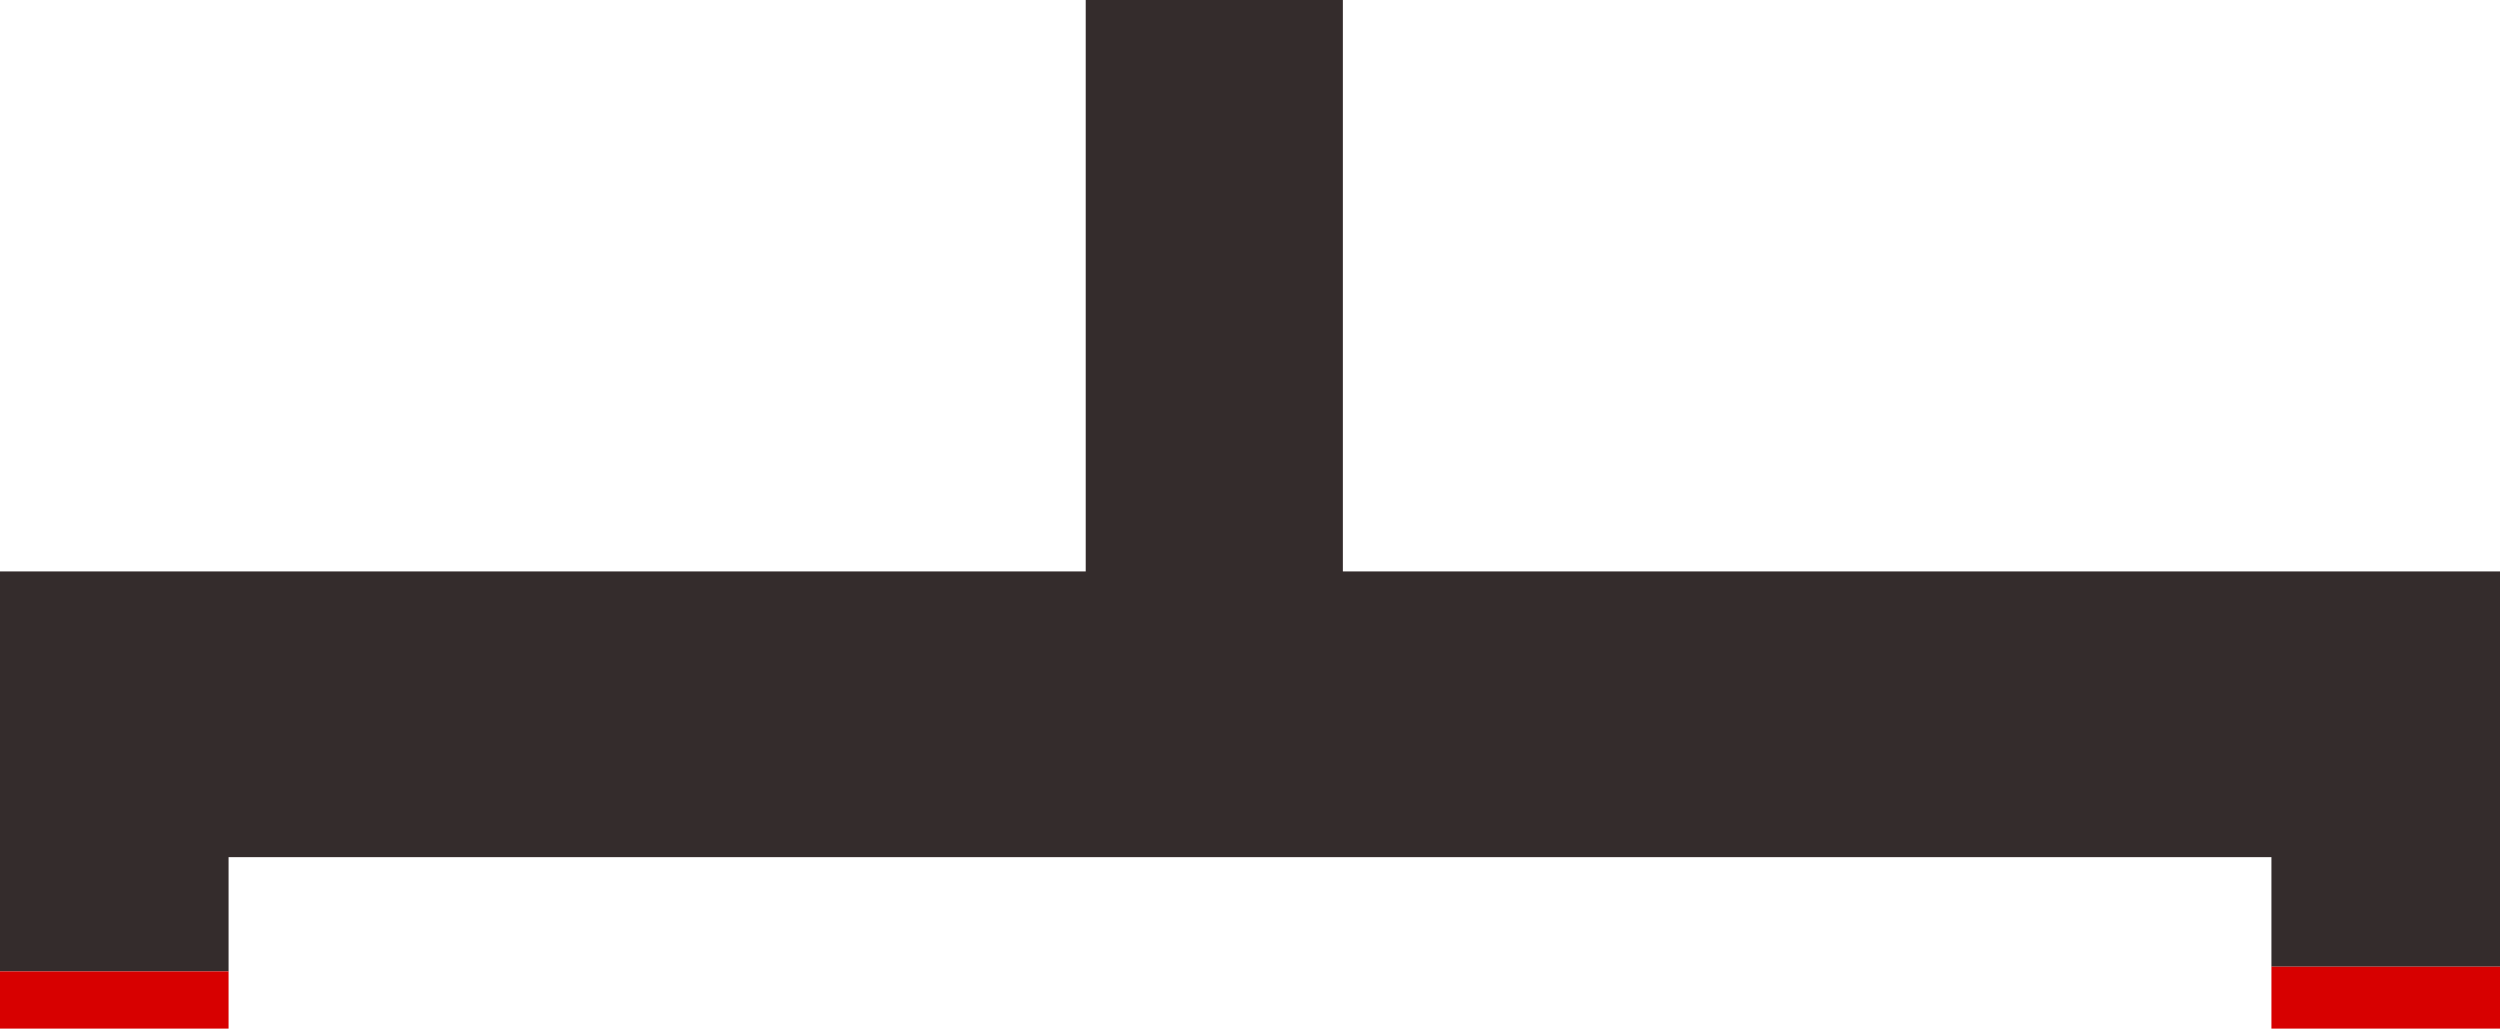 <svg width="175" height="72" viewBox="0 0 175 72" fill="none" xmlns="http://www.w3.org/2000/svg">
<rect x="76" width="18" height="50" fill="#342C2C"/>
<rect y="40" width="175" height="20" fill="#342C2C"/>
<rect y="59" width="16" height="9" fill="#342C2C"/>
<rect y="68" width="16" height="4" fill="#D70000"/>
<rect x="159" y="59" width="16" height="8.667" fill="#342C2C"/>
<rect x="159" y="67.667" width="16" height="4.333" fill="#D70000"/>
</svg>
